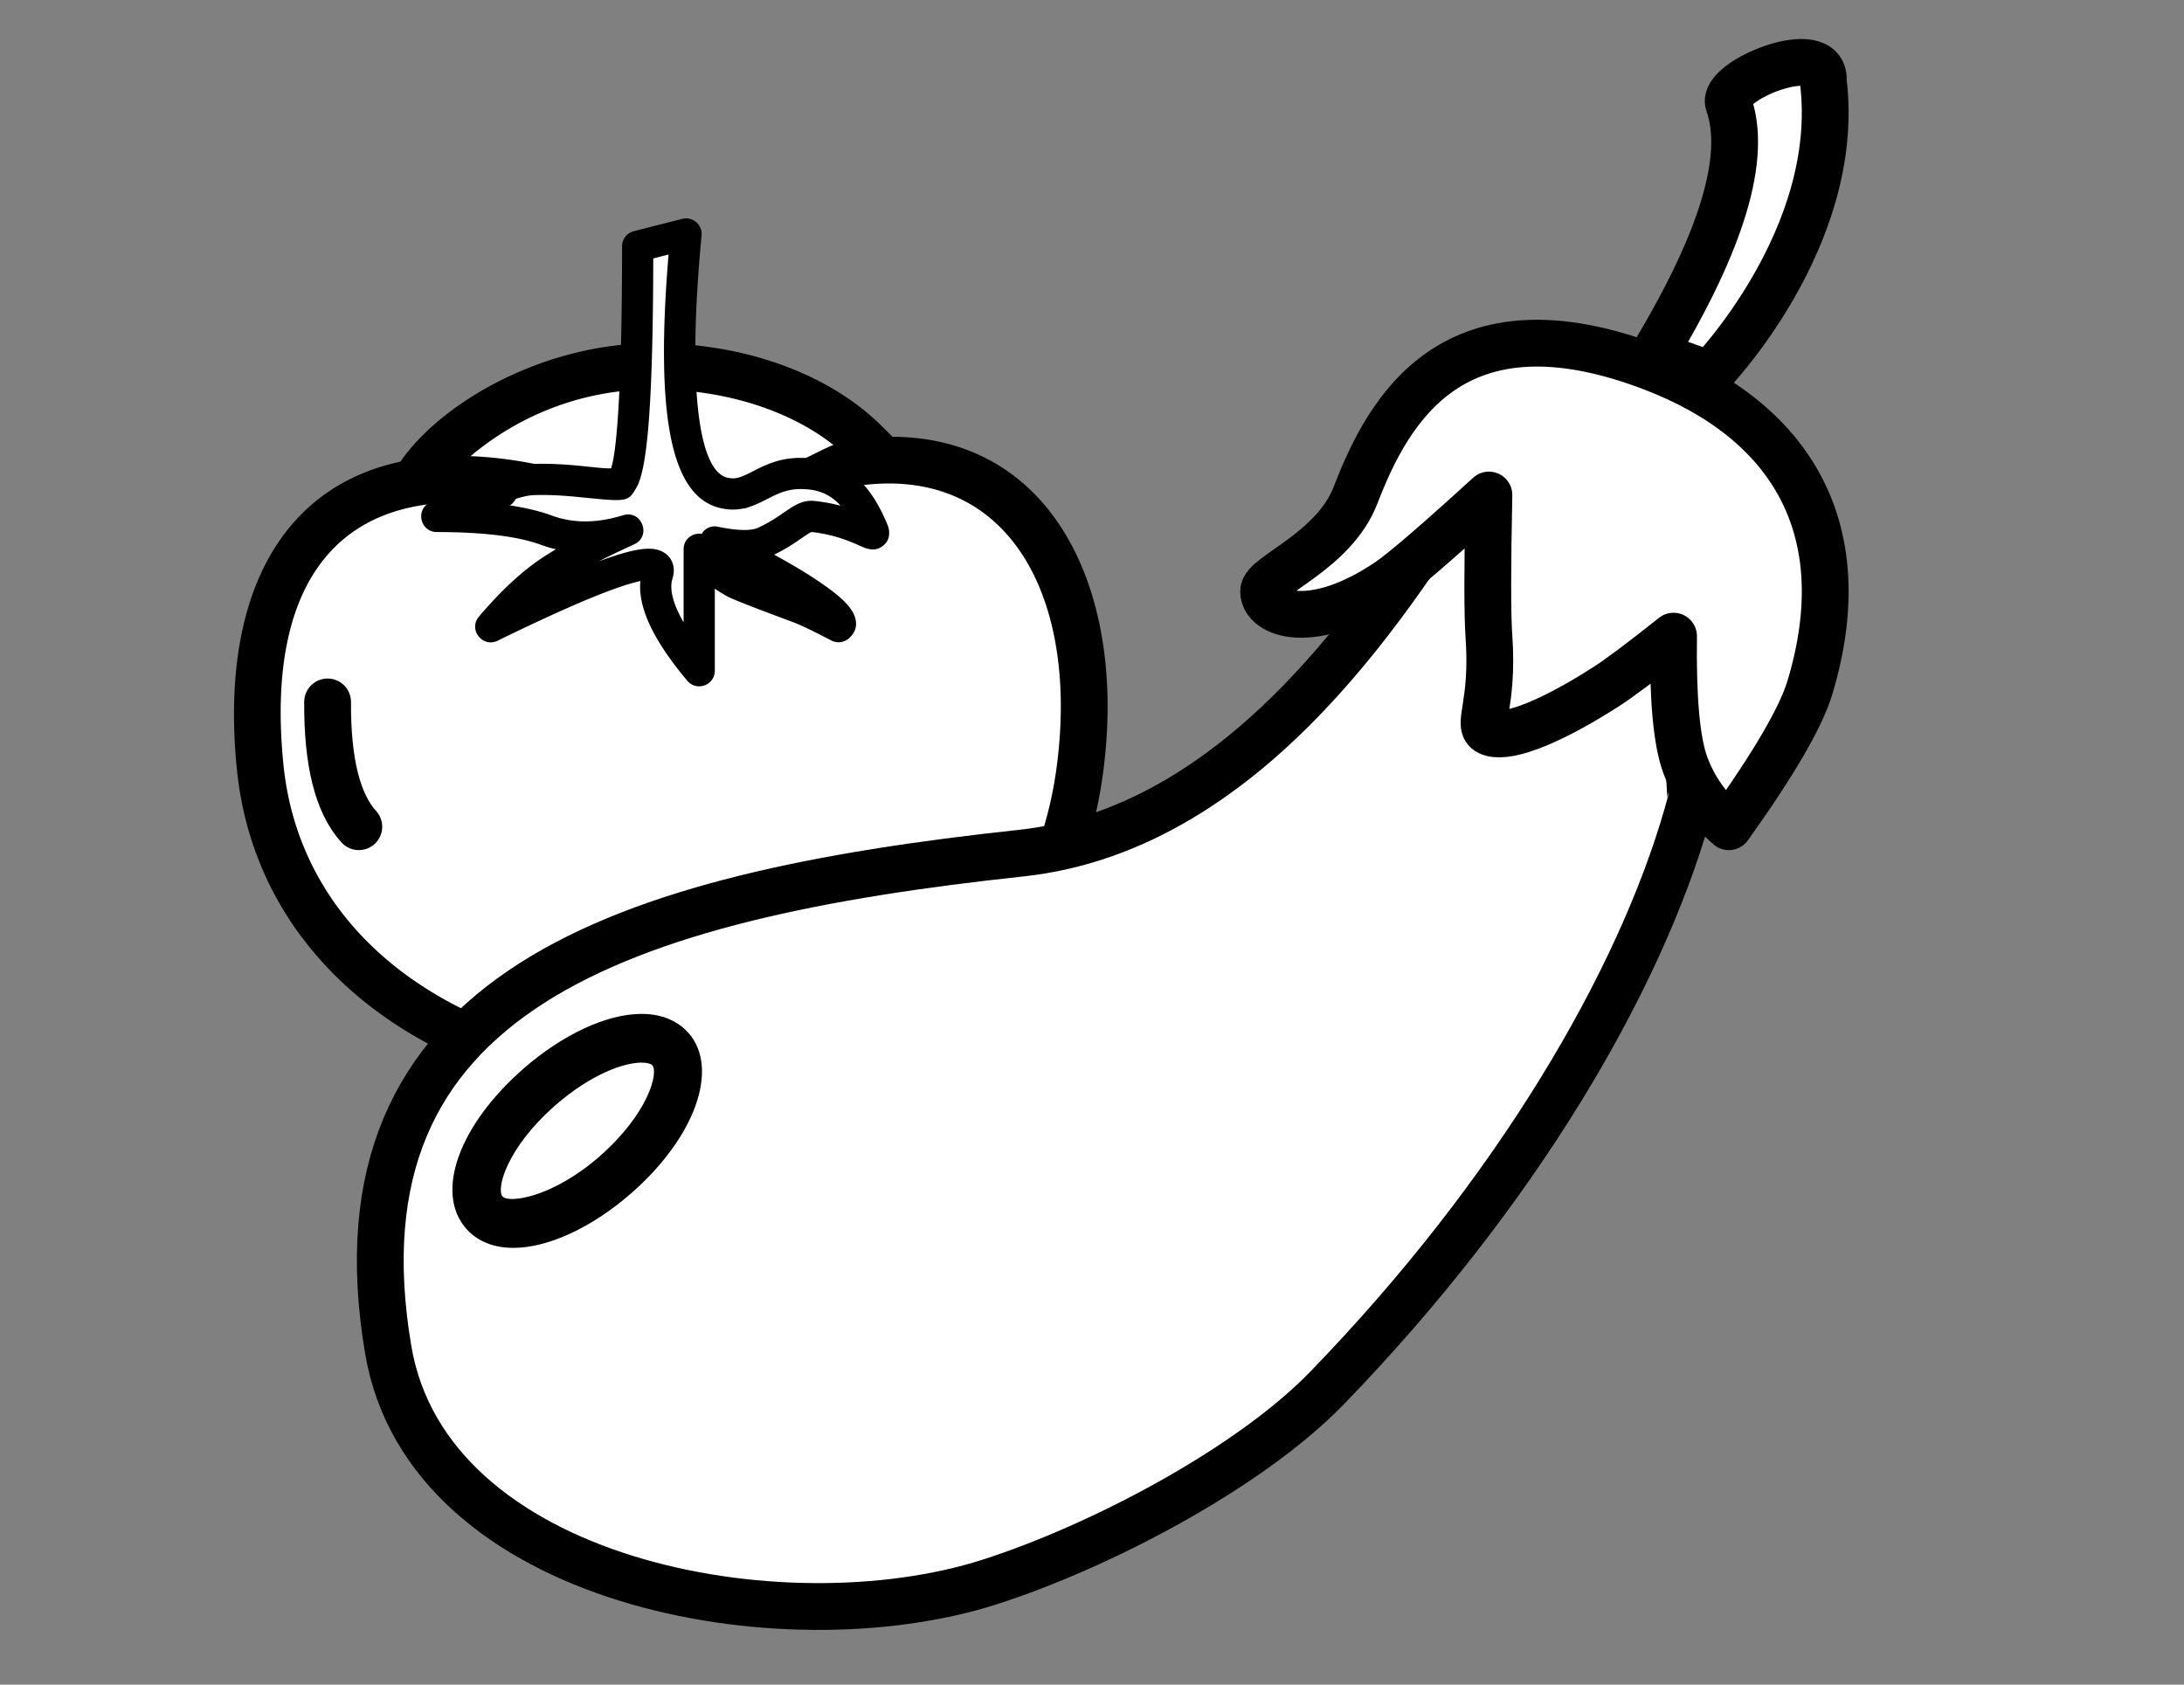 <svg xmlns="http://www.w3.org/2000/svg" width="140" height="108" viewBox="0 0 140 108">
    <rect x="0" y="0" width="140" height="108" fill="#808080" stroke="none"/>
    <g fill="none" fill-rule="evenodd">
        <path fill="#FFF" d="M16 50.92l3.11 6.818L27.799 65l20.74-2.586 19.288-7.95L69 43.708l-2.49-9.9-6.446-4.96-5.528-1.485-7.363-4.705h-3.57V15l-2.549 1.286v6.372l-6.427 1.516-4.84 3.189-3.038 2.687-6.004 2.577L16 39.647z"/>
        <path fill="#000" fill-rule="nonzero" d="M35.134 29.924c.356.08 1.43.325 1.637.593.26.34-1.824.596-2.631.413-.7-.158-1.046 1.622-1.7 1.524-10.645-1.58-15.475 4.783-14.266 16.608.733 7.177 5.242 12.861 12.45 16.082a1.49 1.49 0 0 1 .754 1.974 1.502 1.502 0 0 1-1.982.75C21.252 64.23 16.037 57.656 15.19 49.365c-1.472-14.404 5.66-22.668 19.944-19.44zm34.26 25.15a1.501 1.501 0 0 1-1.915.906 1.492 1.492 0 0 1-.91-1.907c.762-2.135 1.23-4.53 1.385-7.193.564-9.672-3.926-17.05-13.014-15.73-1.072.157-2.276-.935-3.483-.552-.395.126-2.08 1.209-2.49 1.36-.777.285-1.309 1.057-1.596.283-.286-.774.44-.603 1.596-1.432.404-.29.908-.74 1.347-.88 1.358-.431 2.954-1.553 4.193-1.733 11.478-1.669 17.1 7.568 16.441 18.858-.171 2.938-.694 5.61-1.554 8.02z"/>
        <path fill="#000" fill-rule="nonzero" d="M41.57 22.003c-7.742.133-14.7 4.75-16.57 8.747L27.695 32c.43-.92 2.097-2.663 4.176-4.03a18.073 18.073 0 0 1 9.354-2.997m1.926.021c4.613.252 8.738 1.898 11.266 4.414.06.06.542.53.629.621.048.051.088.097.126.144.083.103.172.231.291.425L58 29.054a6.773 6.773 0 0 0-.515-.741 5.469 5.469 0 0 0-.271-.31c-.138-.145-.678-.672-.695-.689-3.106-3.091-7.998-5.028-13.379-5.285"/>
        <path fill="#000" fill-rule="nonzero" d="M39.876 15.79a1 1 0 0 1 .754-.97l3.1-.788a1 1 0 0 1 1.242 1.063c-.933 9.874-.17 15.104 1.651 15.527.399.093.702.041 1.18-.18.088-.04.18-.086.303-.148l.346-.176c1.031-.522 1.814-.764 2.9-.764 2.677 0 4.362 1.448 5.522 4.25.058.141.097.265.115.407.047.364-.055.747-.432 1.015-.297.21-.575.228-.86.17a1.843 1.843 0 0 1-.326-.1c-.105-.041-.576-.25-.543-.235-.252-.109-.478-.199-.724-.285a9.33 9.33 0 0 0-2.106-.472h.018c.002 0-.11.05-.377.226-.093.062-.5.341-.6.408-.29.195-.55.357-.83.515-.191.108-.385.21-.586.306 1.21.66 2.227 1.274 3.052 1.846.79.548 1.349 1.01 1.693 1.416.584.691.756 1.508.028 2.12a1 1 0 0 1-1.106.12c-1.063-.556-1.838-.93-2.31-1.12-.344-.138-3.796-1.394-4.378-1.717a9.152 9.152 0 0 1-.78-.484v5.258c0 .934-1.166 1.358-1.766.643-2.127-2.537-3.168-4.645-3.007-6.392-.247.053-.556.135-.917.25-1.723.544-4.474 1.738-8.228 3.574-.973.476-1.903-.72-1.201-1.545 1.285-1.513 2.529-2.696 3.738-3.55.347-.244.744-.5 1.192-.765a8.042 8.042 0 0 1-.961-.288c-1.455-.536-3.687-.816-6.67-.816-1.05 0-1.39-1.41-.457-1.889 3.14-1.613 5.302-2.439 6.626-2.478 1.054-.032 1.988.02 3.219.144 0 0 .79.082.982.1.305.028.524.041.694.042.039 0 .074 0 .105-.002.429-1.266.705-6.2.705-14.237zm.927 15.46c-.552.935-.544.935-3.614.625-1.151-.116-2.007-.163-2.959-.134-.46.014-1.181.208-2.145.582 1.293.155 2.385.396 3.279.726 1.37.506 2.886.506 4.577-.017 1.194-.37 1.848 1.345.711 1.865-.84.384-1.6.75-2.277 1.095.42-.156.805-.29 1.154-.4 1.014-.32 1.763-.462 2.325-.401 1.012.109 1.562.935 1.253 1.907-.206.648.018 1.59.715 2.803v-4.687c0-.689.607-1.071 1.16-.99a.958.958 0 0 1 1.056-.452c1.249.261 2.11.261 2.541.067.224-.1.437-.21.648-.328.23-.13.447-.266.698-.434.086-.057.5-.342.613-.416.589-.389 1-.57 1.53-.555.072.003.072.003.145.01.592.063 1.146.167 1.673.304-.663-.736-1.466-1.066-2.534-1.066-.718 0-1.221.155-1.998.548l-.342.175c-.143.072-.256.128-.369.18-.85.393-1.587.52-2.473.313-3.234-.752-4.153-6.122-3.314-16.253l-.98.25c-.018 8.738-.33 13.422-1.073 14.682z"/>
        <path fill="#D8D8D8" stroke="#000" stroke-linecap="round" stroke-width="3" d="M21 45c-.024 3.848.642 6.514 2 8"/>
        <path fill="#FFF" stroke="#000" stroke-width="3" d="M94.148 30.598C89.782 37.19 80.475 53.081 65.45 54.695c-25.66 2.757-44.451 8.853-40.564 31.838 2.533 14.982 25.296 19.12 38.516 14.898 7.062-2.255 16.654-7.28 21.656-12.44 12.166-12.55 20.02-26.042 23.096-36.76.078-.271.153-.541.224-.81.072-.268-1.456-23.046-1.39-23.311l-12.84 2.488z"/>
        <path fill="#000" fill-rule="nonzero" d="M32.908 80c-1.62 0-2.548-.678-3.04-1.249-2.001-2.312-.449-6.62 3.689-10.242C36.07 66.312 38.902 65 41.122 65c1.613 0 2.542.68 3.034 1.246 1.971 2.285.388 6.69-3.689 10.248C37.962 78.689 35.135 80 32.907 80zm8.214-11.878c-1.104 0-3.209.718-5.526 2.741-3.118 2.728-3.797 5.362-3.385 5.839.401.457 3.21.073 6.219-2.565 3.117-2.727 3.797-5.363 3.384-5.842-.091-.103-.358-.173-.692-.173z"/>
        <path fill="#FFF" stroke="#000" stroke-linejoin="round" stroke-width="3" d="M110.824 53c2.896-4.055 4.628-7.032 5.198-8.93 3.053-10.167-1.242-17.11-10.081-20.496-12.762-4.888-16.93 2.674-19.043 8.162C85.5 35.369 81 36.882 81 37.908c0 1.482 3.137 2.646 7.987-.62.95-.64 3.102-2.491 6.456-5.552-.097 4.666-.097 7.682 0 9.048.318 4.49-.841 5.728 0 6.145.922.457 3.442-.31 7.441-2.859.879-.56 2.344-1.655 4.395-3.286-.052 3.967.193 6.704.735 8.212.542 1.507 1.479 2.842 2.81 4.004zM106 22.723c4.407-7.313 6.01-12.673 4.81-16.078-.518-1.47 6.257-4.229 6.064-1.462C118.127 15.245 109.602 24 109.602 24L106 22.723z"/>
    </g>
</svg>
